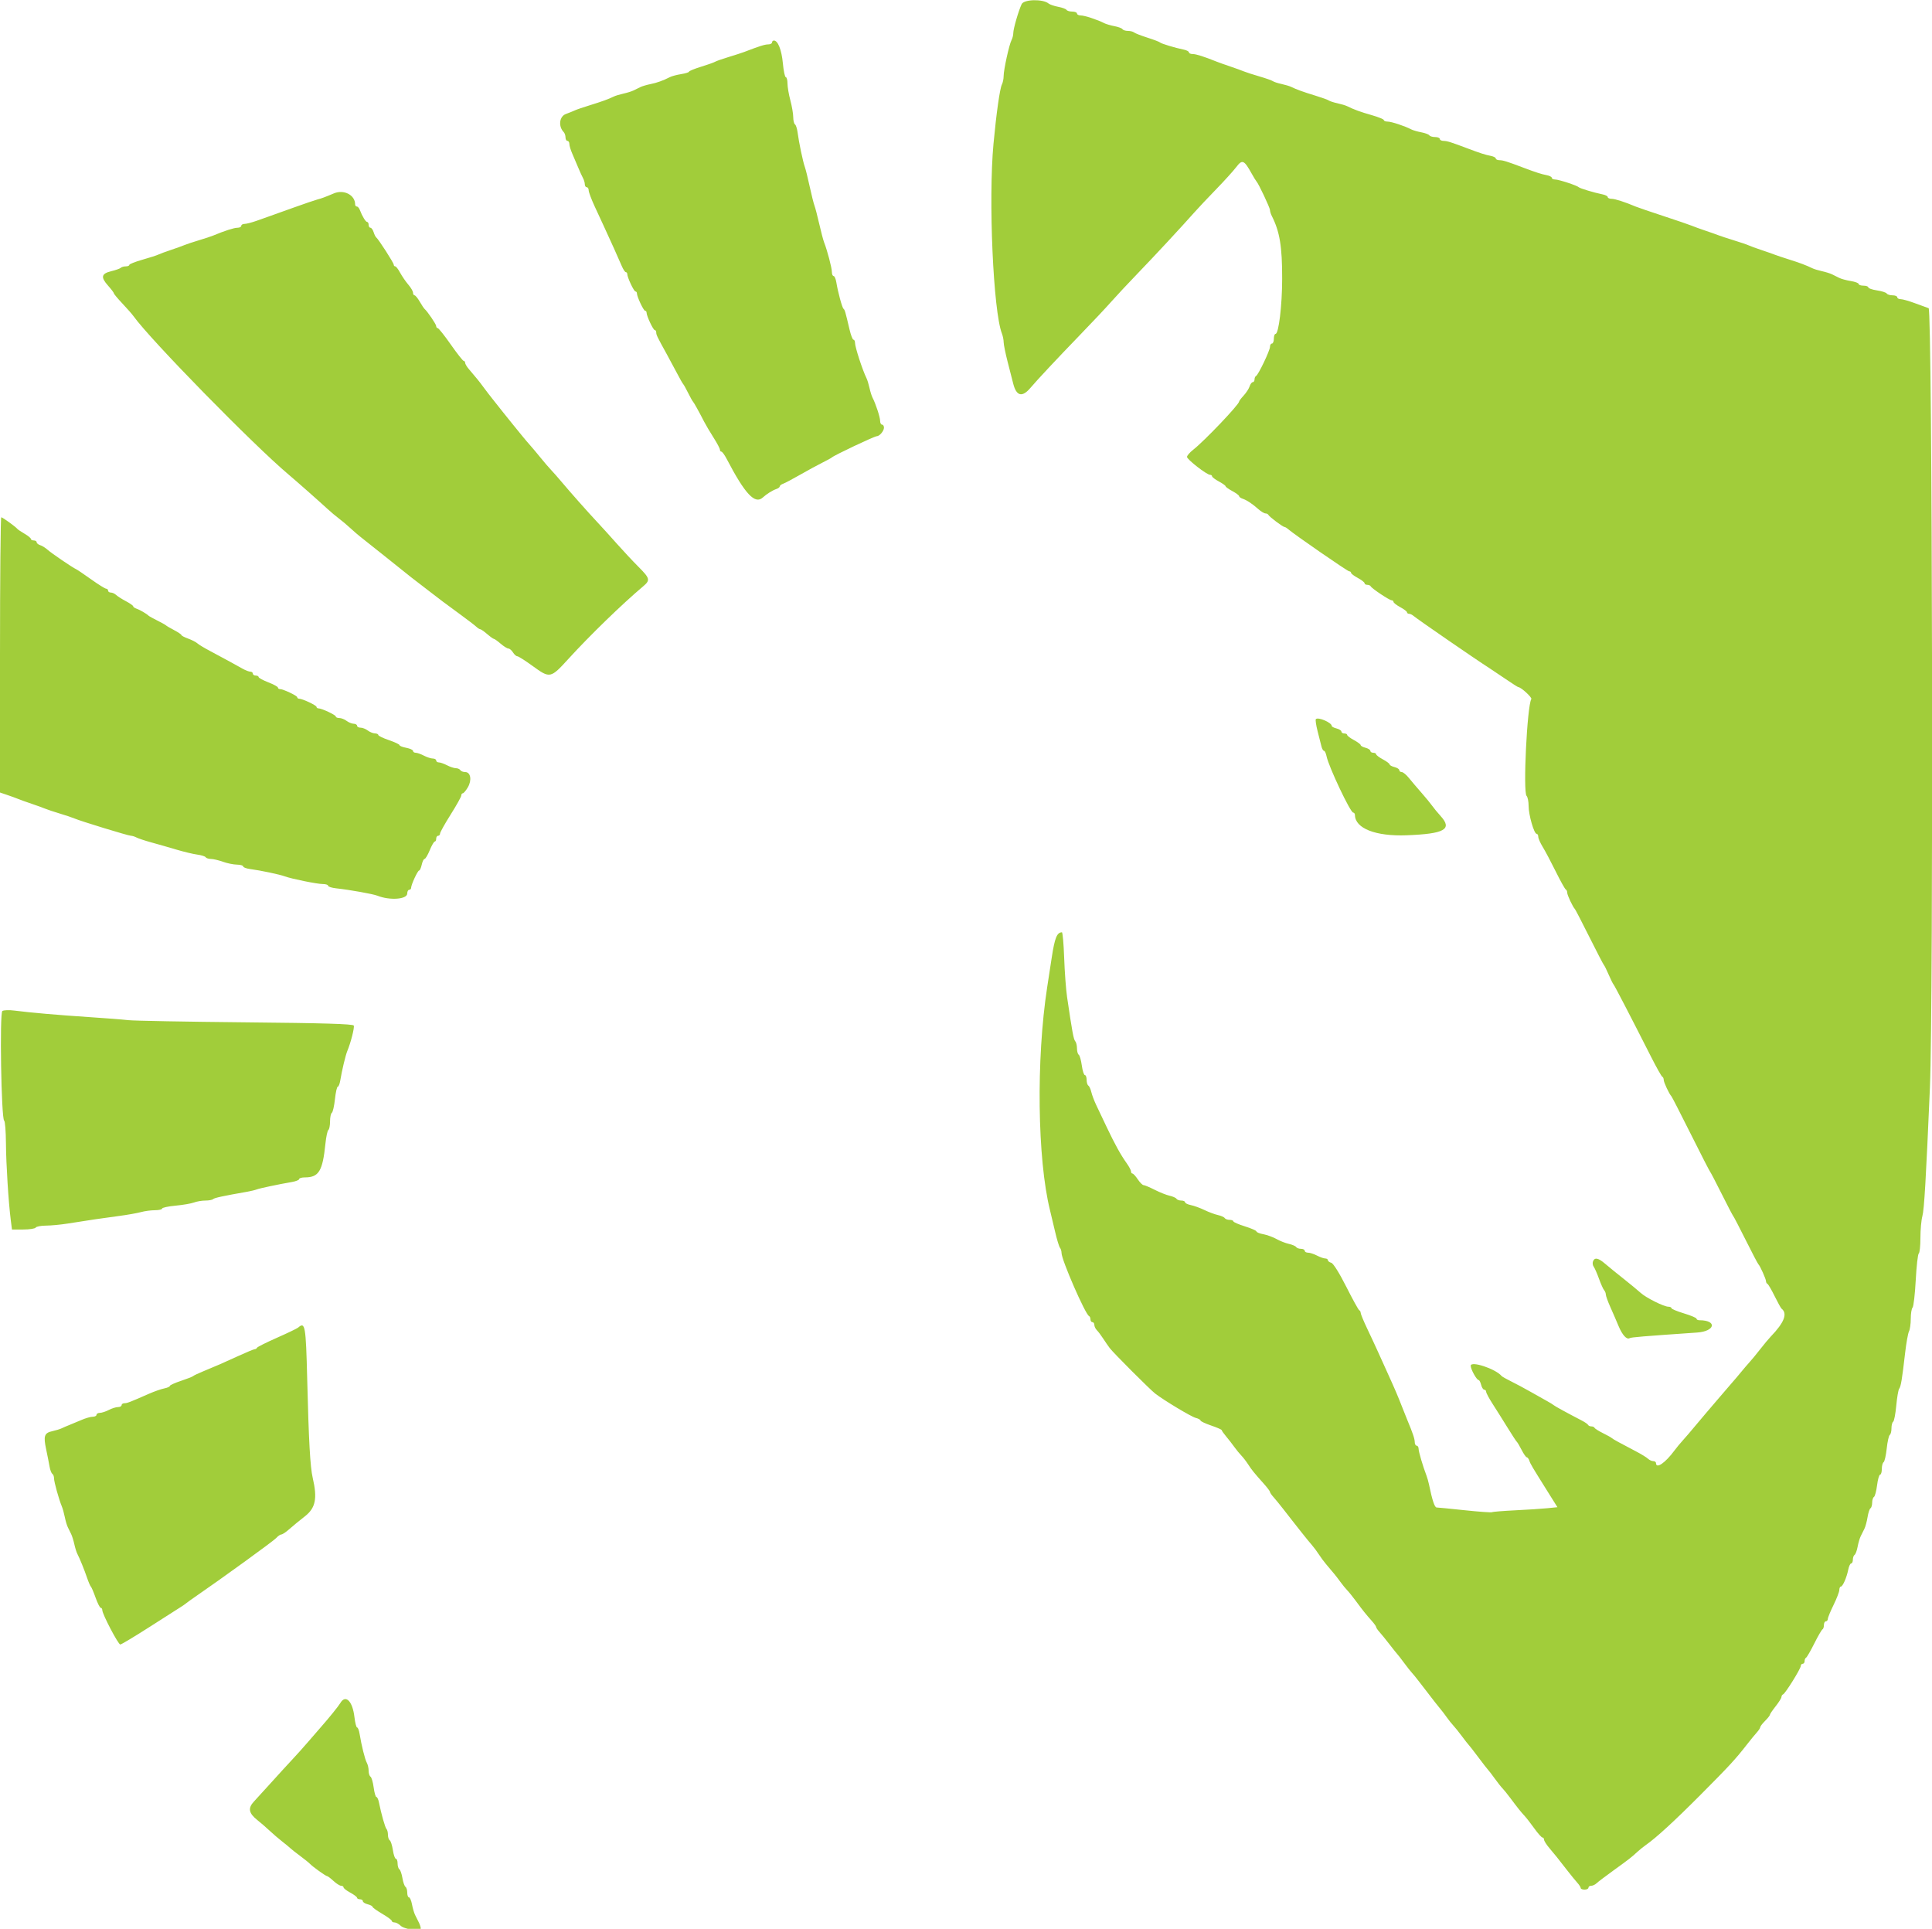 <svg id="svg" version="1.1" width="400" height="399.333" xmlns="http://www.w3.org/2000/svg" xmlns:xlink="http://www.w3.org/1999/xlink" style="display: block;"><g id="svgg"><path id="path0" d="" stroke="none" fill="#000000" fill-rule="evenodd"></path><path id="path1" d="" stroke="none" fill="#555500" fill-rule="evenodd"></path><path id="path2" d="M211.525 0.852 C 210.870 2.232,209.790 5.963,209.790 6.845 C 209.790 7.262,209.627 7.915,209.427 8.297 C 208.935 9.236,207.792 14.446,207.792 15.747 C 207.792 16.323,207.630 17.106,207.433 17.488 C 207.013 18.298,206.271 23.530,205.691 29.770 C 204.616 41.330,205.643 64.441,207.435 69.050 C 207.632 69.555,207.794 70.364,207.797 70.848 C 207.800 71.332,208.172 73.167,208.624 74.925 C 209.076 76.683,209.595 78.711,209.778 79.432 C 210.441 82.044,211.640 82.324,213.370 80.270 C 214.688 78.706,218.987 74.113,223.439 69.513 C 226.001 66.867,228.968 63.714,230.032 62.508 C 231.097 61.301,233.586 58.637,235.564 56.587 C 239.074 52.949,244.545 47.057,247.353 43.890 C 248.122 43.022,250.122 40.902,251.797 39.178 C 253.473 37.454,255.342 35.391,255.951 34.592 C 257.205 32.948,257.567 33.103,259.161 35.964 C 259.589 36.733,260.031 37.453,260.142 37.562 C 260.553 37.969,262.937 43.022,262.937 43.486 C 262.937 43.750,263.096 44.279,263.290 44.661 C 264.962 47.948,265.469 51.009,265.458 57.742 C 265.448 63.286,264.741 69.131,264.080 69.131 C 263.891 69.131,263.736 69.580,263.736 70.130 C 263.736 70.679,263.556 71.129,263.337 71.129 C 263.117 71.129,262.937 71.433,262.937 71.804 C 262.937 72.565,260.503 77.650,260.040 77.855 C 259.875 77.929,259.740 78.243,259.740 78.555 C 259.740 78.866,259.573 79.121,259.368 79.121 C 259.163 79.121,258.871 79.512,258.719 79.991 C 258.567 80.469,258.015 81.321,257.493 81.885 C 256.971 82.448,256.543 83.009,256.543 83.132 C 256.543 83.752,249.346 91.306,247.041 93.107 C 246.337 93.656,245.760 94.325,245.758 94.593 C 245.754 95.120,249.849 98.302,250.532 98.302 C 250.762 98.302,250.949 98.441,250.949 98.610 C 250.949 98.780,251.578 99.258,252.348 99.672 C 253.117 100.087,253.746 100.536,253.746 100.671 C 253.746 100.807,254.376 101.256,255.145 101.670 C 255.914 102.085,256.543 102.554,256.543 102.714 C 256.543 102.873,256.858 103.109,257.243 103.238 C 258.138 103.539,259.232 104.260,260.514 105.395 C 261.073 105.889,261.742 106.294,262.001 106.294 C 262.259 106.294,262.531 106.429,262.604 106.593 C 262.770 106.968,265.593 109.091,265.924 109.091 C 266.058 109.091,266.385 109.282,266.650 109.514 C 267.896 110.608,279.002 118.282,279.339 118.282 C 279.548 118.282,279.720 118.421,279.720 118.590 C 279.720 118.760,280.350 119.238,281.119 119.652 C 281.888 120.067,282.517 120.557,282.517 120.742 C 282.517 120.927,282.772 121.079,283.084 121.079 C 283.395 121.079,283.710 121.214,283.783 121.379 C 283.976 121.814,287.665 124.276,288.124 124.276 C 288.337 124.276,288.511 124.427,288.511 124.612 C 288.511 124.798,289.141 125.288,289.910 125.702 C 290.679 126.117,291.309 126.594,291.309 126.764 C 291.309 126.934,291.496 127.073,291.725 127.073 C 291.954 127.073,292.359 127.258,292.624 127.485 C 293.471 128.208,305.677 136.616,308.269 138.262 C 308.788 138.591,310.330 139.625,311.695 140.559 C 313.060 141.494,314.258 142.258,314.358 142.258 C 314.900 142.258,317.239 144.403,317.043 144.720 C 316.169 146.134,315.296 164.007,316.064 164.775 C 316.295 165.006,316.484 165.947,316.484 166.867 C 316.484 168.716,317.610 172.627,318.143 172.627 C 318.329 172.627,318.482 172.901,318.482 173.235 C 318.482 173.569,318.895 174.513,319.400 175.333 C 319.905 176.152,321.119 178.442,322.097 180.420 C 323.076 182.398,324.011 184.076,324.176 184.149 C 324.341 184.222,324.476 184.523,324.476 184.816 C 324.476 185.315,325.630 187.767,326.074 188.211 C 326.184 188.322,327.532 190.929,329.071 194.006 C 330.609 197.083,331.963 199.690,332.079 199.800 C 332.195 199.910,332.640 200.809,333.067 201.798 C 333.494 202.787,333.939 203.686,334.055 203.796 C 334.258 203.989,337.595 210.418,341.832 218.781 C 342.945 220.979,343.991 222.837,344.156 222.910 C 344.321 222.984,344.456 223.284,344.456 223.577 C 344.456 224.076,345.610 226.528,346.054 226.973 C 346.164 227.083,347.962 230.589,350.050 234.765 C 352.138 238.941,353.936 242.448,354.046 242.557 C 354.156 242.667,355.235 244.735,356.444 247.153 C 357.652 249.570,358.731 251.638,358.841 251.748 C 358.951 251.858,360.120 254.106,361.439 256.743 C 362.757 259.381,363.935 261.628,364.057 261.738 C 364.399 262.048,365.634 264.807,365.634 265.262 C 365.634 265.485,365.769 265.728,365.934 265.801 C 366.099 265.874,366.765 267.013,367.415 268.332 C 368.065 269.650,368.712 270.819,368.852 270.929 C 370.137 271.934,369.419 273.796,366.632 276.691 C 366.192 277.148,365.204 278.332,364.436 279.321 C 363.668 280.310,362.679 281.512,362.239 281.993 C 361.799 282.474,360.989 283.420,360.440 284.096 C 359.890 284.771,358.991 285.829,358.442 286.447 C 357.892 287.065,356.697 288.456,355.786 289.539 C 354.875 290.622,353.734 291.958,353.251 292.507 C 352.767 293.057,351.714 294.306,350.911 295.283 C 350.108 296.261,349.001 297.551,348.452 298.152 C 347.902 298.752,347.109 299.711,346.689 300.282 C 344.784 302.873,342.857 304.188,342.857 302.897 C 342.857 302.677,342.600 302.498,342.286 302.498 C 341.972 302.498,341.478 302.270,341.187 301.992 C 340.897 301.714,339.760 301.020,338.661 300.449 C 335.456 298.784,333.881 297.917,333.667 297.698 C 333.557 297.586,332.747 297.137,331.868 296.699 C 330.989 296.262,330.210 295.769,330.137 295.604 C 330.063 295.440,329.764 295.305,329.471 295.305 C 329.177 295.305,328.878 295.170,328.805 295.005 C 328.731 294.840,328.132 294.426,327.473 294.084 C 324.498 292.541,321.861 291.098,321.678 290.912 C 321.568 290.801,320.939 290.413,320.280 290.050 C 319.620 289.688,318.092 288.828,316.883 288.139 C 315.674 287.450,313.876 286.487,312.887 286.000 C 311.898 285.513,310.999 285.006,310.889 284.874 C 309.659 283.390,304.496 281.679,304.496 282.756 C 304.496 283.486,305.731 285.714,306.137 285.714 C 306.285 285.714,306.520 286.164,306.658 286.713 C 306.796 287.263,307.085 287.712,307.300 287.712 C 307.516 287.712,307.692 287.907,307.692 288.144 C 307.692 288.382,308.293 289.505,309.027 290.642 C 309.761 291.778,311.137 293.966,312.085 295.504 C 313.032 297.043,313.915 298.392,314.047 298.501 C 314.178 298.611,314.629 299.376,315.048 300.200 C 315.467 301.024,315.941 301.698,316.100 301.698 C 316.260 301.698,316.499 302.013,316.631 302.398 C 316.884 303.131,317.124 303.536,320.413 308.785 L 322.449 312.034 320.365 312.245 C 319.219 312.362,316.237 312.556,313.738 312.678 C 311.238 312.800,309.072 312.975,308.923 313.067 C 308.774 313.159,306.234 312.979,303.277 312.666 C 300.321 312.353,297.692 312.095,297.435 312.093 C 297.023 312.088,296.532 310.601,295.850 307.293 C 295.737 306.743,295.506 305.934,295.337 305.495 C 294.597 303.568,293.706 300.539,293.706 299.946 C 293.706 299.591,293.526 299.301,293.307 299.301 C 293.087 299.301,292.907 298.963,292.907 298.550 C 292.907 297.889,292.506 296.700,291.339 293.906 C 291.155 293.467,290.689 292.298,290.303 291.309 C 289.394 288.979,288.841 287.685,287.401 284.515 C 286.751 283.087,285.816 281.019,285.323 279.920 C 284.830 278.821,283.817 276.644,283.073 275.083 C 282.328 273.521,281.718 272.053,281.718 271.820 C 281.718 271.586,281.583 271.335,281.419 271.262 C 281.254 271.189,280.040 268.989,278.721 266.373 C 277.307 263.568,276.037 261.541,275.624 261.431 C 275.240 261.329,274.925 261.087,274.925 260.892 C 274.925 260.698,274.676 260.539,274.371 260.539 C 274.067 260.539,273.303 260.271,272.673 259.943 C 272.044 259.614,271.214 259.344,270.829 259.343 C 270.445 259.342,270.130 259.161,270.130 258.941 C 270.130 258.721,269.781 258.541,269.354 258.541 C 268.928 258.541,268.476 258.375,268.351 258.173 C 268.225 257.970,267.553 257.679,266.856 257.525 C 266.159 257.372,265.006 256.920,264.293 256.519 C 263.580 256.119,262.354 255.671,261.569 255.524 C 260.783 255.376,260.140 255.117,260.140 254.948 C 260.140 254.778,259.062 254.304,257.746 253.893 C 256.429 253.483,255.350 253.012,255.348 252.847 C 255.346 252.682,254.996 252.547,254.569 252.547 C 254.142 252.547,253.691 252.381,253.565 252.179 C 253.440 251.976,252.808 251.693,252.160 251.551 C 251.513 251.409,250.255 250.941,249.365 250.511 C 248.476 250.081,247.209 249.622,246.551 249.490 C 245.893 249.358,245.355 249.093,245.355 248.901 C 245.355 248.709,245.006 248.551,244.579 248.551 C 244.152 248.551,243.701 248.385,243.575 248.183 C 243.450 247.980,242.814 247.697,242.162 247.553 C 241.510 247.410,240.119 246.858,239.070 246.326 C 238.021 245.793,236.983 245.357,236.763 245.355 C 236.543 245.354,236.004 244.814,235.564 244.156 C 235.125 243.498,234.630 242.959,234.466 242.958 C 234.301 242.958,234.166 242.760,234.166 242.519 C 234.166 242.278,233.761 241.515,233.267 240.822 C 232.037 239.101,230.828 236.915,229.141 233.367 C 228.358 231.718,227.375 229.650,226.958 228.771 C 226.540 227.892,226.083 226.677,225.942 226.070 C 225.801 225.464,225.526 224.869,225.330 224.748 C 225.135 224.627,224.975 224.089,224.975 223.553 C 224.975 223.016,224.812 222.577,224.613 222.577 C 224.414 222.577,224.127 221.679,223.976 220.580 C 223.825 219.481,223.538 218.482,223.339 218.358 C 223.140 218.235,222.977 217.642,222.977 217.039 C 222.977 216.437,222.814 215.773,222.615 215.564 C 222.279 215.211,221.979 213.586,220.924 206.394 C 220.698 204.855,220.428 201.214,220.325 198.302 C 220.221 195.390,220.011 193.010,219.858 193.013 C 218.831 193.036,218.376 194.159,217.756 198.202 C 217.571 199.411,217.143 202.198,216.805 204.396 C 214.512 219.319,214.774 239.984,217.390 250.549 C 217.580 251.319,218.050 253.297,218.433 254.945 C 218.816 256.593,219.276 258.113,219.455 258.322 C 219.634 258.530,219.780 259.020,219.780 259.410 C 219.780 260.835,224.703 272.121,225.473 272.461 C 225.638 272.534,225.774 272.849,225.774 273.160 C 225.774 273.472,225.954 273.726,226.174 273.726 C 226.394 273.726,226.573 273.983,226.573 274.297 C 226.573 274.611,226.810 275.106,227.100 275.396 C 227.389 275.686,227.973 276.463,228.398 277.123 C 228.823 277.782,229.441 278.676,229.770 279.109 C 230.544 280.125,238.143 287.726,239.173 288.514 C 241.088 289.980,246.648 293.315,247.554 293.543 C 248.103 293.680,248.551 293.924,248.551 294.084 C 248.551 294.245,249.540 294.712,250.749 295.123 C 251.958 295.534,252.947 295.967,252.948 296.087 C 252.948 296.206,253.352 296.784,253.847 297.370 C 254.341 297.957,255.105 298.938,255.544 299.551 C 255.984 300.163,256.646 300.975,257.016 301.355 C 257.386 301.734,258.016 302.551,258.415 303.170 C 259.162 304.328,259.635 304.912,261.725 307.252 C 262.391 307.999,262.937 308.729,262.937 308.875 C 262.937 309.021,263.253 309.489,263.640 309.915 C 264.027 310.341,264.971 311.498,265.738 312.486 C 266.505 313.474,267.347 314.553,267.608 314.884 C 267.869 315.214,268.720 316.294,269.499 317.283 C 270.279 318.272,271.234 319.441,271.622 319.880 C 272.010 320.320,272.656 321.188,273.056 321.809 C 273.457 322.430,274.120 323.329,274.531 323.807 C 276.032 325.556,276.741 326.432,277.522 327.510 C 277.962 328.116,278.598 328.894,278.936 329.241 C 279.274 329.587,280.080 330.589,280.728 331.469 C 282.142 333.390,282.827 334.245,284.016 335.575 C 284.510 336.128,284.915 336.700,284.915 336.846 C 284.915 336.992,285.231 337.461,285.618 337.887 C 286.005 338.313,286.944 339.471,287.706 340.460 C 288.467 341.449,289.186 342.348,289.303 342.458 C 289.419 342.567,290.047 343.377,290.697 344.256 C 291.347 345.135,292.065 346.047,292.293 346.283 C 292.521 346.519,293.157 347.297,293.706 348.012 C 297.024 352.326,297.934 353.494,298.296 353.902 C 298.519 354.152,299.061 354.864,299.500 355.483 C 299.940 356.102,300.569 356.892,300.899 357.239 C 301.229 357.585,302.028 358.582,302.676 359.454 C 303.324 360.326,303.954 361.129,304.076 361.239 C 304.198 361.349,305.106 362.517,306.094 363.836 C 307.082 365.155,307.990 366.324,308.112 366.434 C 308.234 366.543,308.854 367.353,309.489 368.232 C 310.124 369.111,310.834 370.010,311.066 370.230 C 311.298 370.450,312.025 371.349,312.681 372.228 C 314.211 374.281,314.938 375.188,315.696 375.996 C 316.032 376.354,316.917 377.496,317.662 378.533 C 318.407 379.571,319.166 380.420,319.348 380.420 C 319.531 380.420,319.680 380.621,319.680 380.866 C 319.680 381.112,320.175 381.896,320.779 382.607 C 321.985 384.028,322.405 384.551,324.472 387.214 C 325.239 388.202,326.183 389.360,326.570 389.786 C 326.956 390.212,327.273 390.706,327.273 390.885 C 327.273 391.063,327.632 391.209,328.072 391.209 C 328.511 391.209,328.871 391.029,328.871 390.809 C 328.871 390.589,329.128 390.410,329.442 390.410 C 329.756 390.410,330.250 390.180,330.541 389.900 C 330.831 389.620,332.417 388.418,334.064 387.228 C 337.384 384.829,337.714 384.572,338.980 383.405 C 339.464 382.959,340.254 382.320,340.736 381.985 C 342.871 380.500,346.676 377.012,352.048 371.613 C 358.048 365.583,359.278 364.251,361.635 361.229 C 362.402 360.245,363.346 359.092,363.733 358.666 C 364.119 358.240,364.436 357.754,364.436 357.585 C 364.436 357.417,364.885 356.830,365.435 356.280 C 365.984 355.731,366.434 355.164,366.434 355.021 C 366.434 354.878,366.973 354.079,367.632 353.247 C 368.292 352.414,368.831 351.549,368.831 351.324 C 368.831 351.100,368.984 350.856,369.170 350.783 C 369.636 350.599,372.827 345.477,372.827 344.912 C 372.827 344.661,373.007 344.456,373.227 344.456 C 373.447 344.456,373.626 344.201,373.626 343.889 C 373.626 343.578,373.761 343.263,373.926 343.190 C 374.091 343.117,374.855 341.798,375.624 340.260 C 376.394 338.721,377.158 337.403,377.323 337.329 C 377.488 337.256,377.622 336.851,377.622 336.430 C 377.622 336.009,377.802 335.664,378.022 335.664 C 378.242 335.664,378.426 335.440,378.431 335.165 C 378.435 334.890,378.971 333.586,379.620 332.268 C 380.270 330.949,380.805 329.555,380.810 329.171 C 380.815 328.786,380.955 328.472,381.121 328.472 C 381.514 328.472,382.329 326.616,382.658 324.972 C 382.800 324.259,383.074 323.676,383.267 323.676 C 383.459 323.676,383.616 323.327,383.616 322.901 C 383.616 322.474,383.776 322.027,383.971 321.906 C 384.166 321.786,384.448 321.034,384.597 320.235 C 384.747 319.436,385.037 318.445,385.242 318.033 C 385.447 317.620,385.791 316.931,386.006 316.501 C 386.222 316.071,386.515 314.988,386.658 314.095 C 386.801 313.201,387.074 312.373,387.265 312.255 C 387.456 312.137,387.612 311.612,387.612 311.089 C 387.612 310.565,387.780 310.034,387.984 309.907 C 388.188 309.781,388.479 308.692,388.629 307.486 C 388.780 306.281,389.062 305.295,389.257 305.295 C 389.451 305.295,389.610 304.766,389.610 304.119 C 389.610 303.473,389.776 302.842,389.979 302.717 C 390.181 302.592,390.472 301.320,390.625 299.890 C 390.778 298.461,391.062 297.194,391.256 297.074 C 391.450 296.954,391.608 296.338,391.608 295.704 C 391.608 295.071,391.767 294.455,391.961 294.335 C 392.154 294.215,392.442 292.721,392.600 291.015 C 392.758 289.308,393.029 287.732,393.202 287.512 C 393.557 287.062,393.801 285.594,394.432 280.120 C 394.673 278.032,395.035 276.011,395.237 275.630 C 395.439 275.248,395.604 274.070,395.604 273.012 C 395.604 271.954,395.772 270.918,395.976 270.709 C 396.181 270.500,396.476 267.942,396.633 265.023 C 396.789 262.105,397.071 259.622,397.260 259.505 C 397.448 259.389,397.602 257.931,397.602 256.267 C 397.602 254.602,397.784 252.589,398.005 251.795 C 398.384 250.437,398.754 244.141,399.569 225.175 C 400.318 207.759,400.079 64.055,399.301 63.801 C 398.916 63.675,397.619 63.204,396.419 62.755 C 395.219 62.306,393.915 61.938,393.522 61.938 C 393.129 61.938,392.807 61.758,392.807 61.538 C 392.807 61.319,392.368 61.139,391.832 61.139 C 391.295 61.139,390.752 60.969,390.624 60.762 C 390.496 60.555,389.586 60.265,388.602 60.118 C 387.618 59.970,386.813 59.690,386.813 59.495 C 386.813 59.300,386.364 59.141,385.814 59.141 C 385.265 59.141,384.815 58.984,384.815 58.792 C 384.815 58.601,384.088 58.328,383.199 58.185 C 382.311 58.043,381.232 57.751,380.802 57.535 C 380.372 57.319,379.699 56.986,379.308 56.794 C 378.916 56.602,377.978 56.310,377.223 56.144 C 376.468 55.978,375.575 55.706,375.238 55.540 C 374.035 54.947,372.595 54.403,370.430 53.726 C 369.221 53.347,367.872 52.896,367.433 52.724 C 366.993 52.551,365.734 52.110,364.635 51.744 C 363.536 51.378,362.368 50.951,362.038 50.795 C 361.708 50.639,360.360 50.180,359.041 49.775 C 357.722 49.370,356.284 48.898,355.844 48.726 C 355.405 48.554,354.146 48.111,353.047 47.741 C 351.948 47.371,350.689 46.915,350.250 46.727 C 349.810 46.540,347.203 45.648,344.456 44.747 C 341.708 43.845,339.101 42.955,338.661 42.769 C 336.394 41.812,334.365 41.159,333.658 41.159 C 333.223 41.159,332.867 40.999,332.867 40.805 C 332.867 40.610,332.373 40.353,331.768 40.234 C 330.118 39.909,327.100 39.004,326.873 38.765 C 326.535 38.409,322.719 37.159,321.978 37.161 C 321.593 37.162,321.279 37.003,321.279 36.809 C 321.279 36.614,320.784 36.365,320.180 36.255 C 319.196 36.076,317.927 35.668,315.485 34.743 C 312.057 33.444,311.175 33.167,310.481 33.167 C 310.046 33.167,309.690 33.007,309.690 32.813 C 309.690 32.618,309.196 32.369,308.591 32.259 C 307.607 32.080,306.338 31.672,303.896 30.747 C 300.468 29.448,299.587 29.171,298.893 29.171 C 298.458 29.171,298.102 28.991,298.102 28.771 C 298.102 28.551,297.663 28.372,297.126 28.372 C 296.590 28.372,296.053 28.212,295.932 28.017 C 295.812 27.822,295.060 27.540,294.261 27.391 C 293.462 27.241,292.516 26.964,292.159 26.776 C 290.861 26.093,288.077 25.175,287.305 25.175 C 286.869 25.175,286.513 25.035,286.513 24.864 C 286.513 24.693,285.390 24.233,284.016 23.842 C 281.671 23.175,280.354 22.696,278.908 21.982 C 278.571 21.816,277.672 21.547,276.910 21.383 C 276.148 21.220,275.345 20.960,275.125 20.806 C 274.905 20.652,273.646 20.198,272.328 19.797 C 269.870 19.051,268.399 18.519,267.320 17.986 C 266.983 17.820,266.084 17.551,265.322 17.387 C 264.560 17.224,263.756 16.961,263.536 16.803 C 263.317 16.644,262.058 16.202,260.739 15.819 C 259.421 15.437,257.982 14.972,257.542 14.786 C 257.103 14.600,255.844 14.145,254.745 13.775 C 253.646 13.405,252.388 12.958,251.948 12.782 C 249.257 11.704,247.639 11.189,246.945 11.189 C 246.510 11.189,246.154 11.029,246.154 10.835 C 246.154 10.640,245.659 10.383,245.055 10.264 C 243.354 9.929,240.382 9.030,240.160 8.783 C 240.050 8.661,238.881 8.216,237.562 7.795 C 236.244 7.373,234.994 6.886,234.785 6.711 C 234.576 6.536,234.003 6.394,233.510 6.394 C 233.018 6.394,232.516 6.234,232.396 6.039 C 232.275 5.844,231.523 5.562,230.724 5.413 C 229.926 5.263,228.980 4.986,228.622 4.798 C 227.325 4.115,224.541 3.197,223.768 3.197 C 223.333 3.197,222.977 3.017,222.977 2.797 C 222.977 2.577,222.538 2.398,222.002 2.398 C 221.465 2.398,220.928 2.238,220.807 2.043 C 220.687 1.848,219.912 1.563,219.085 1.408 C 218.259 1.254,217.364 0.947,217.098 0.727 C 215.922 -0.245,212.003 -0.157,211.525 0.852 M159.840 8.791 C 159.840 9.011,159.484 9.191,159.049 9.191 C 158.357 9.191,157.272 9.533,154.046 10.770 C 153.606 10.939,152.168 11.405,150.849 11.805 C 149.530 12.206,148.272 12.648,148.052 12.787 C 147.832 12.926,146.528 13.388,145.155 13.813 C 143.781 14.238,142.657 14.697,142.657 14.834 C 142.657 14.971,141.930 15.199,141.041 15.341 C 140.153 15.483,139.119 15.755,138.744 15.945 C 137.269 16.692,136.004 17.148,134.678 17.410 C 133.916 17.561,132.972 17.841,132.581 18.033 C 132.189 18.225,131.548 18.539,131.156 18.730 C 130.764 18.922,129.826 19.215,129.071 19.381 C 128.316 19.546,127.423 19.818,127.086 19.984 C 126.021 20.510,124.549 21.044,122.078 21.803 C 120.759 22.208,119.411 22.668,119.081 22.825 C 118.751 22.982,117.882 23.333,117.150 23.605 C 115.795 24.109,115.556 26.160,116.714 27.353 C 116.917 27.561,117.083 28.056,117.083 28.452 C 117.083 28.847,117.263 29.171,117.483 29.171 C 117.702 29.171,117.882 29.458,117.882 29.810 C 117.882 30.161,118.152 31.060,118.482 31.808 C 118.811 32.555,119.359 33.841,119.700 34.665 C 120.040 35.490,120.490 36.476,120.699 36.858 C 120.908 37.239,121.079 37.824,121.079 38.156 C 121.079 38.489,121.259 38.761,121.479 38.761 C 121.698 38.761,121.878 39.050,121.878 39.403 C 121.878 39.757,122.431 41.240,123.106 42.700 C 123.781 44.160,124.667 46.074,125.075 46.953 C 126.301 49.596,128.131 53.663,128.716 55.045 C 129.019 55.759,129.402 56.344,129.568 56.344 C 129.734 56.344,129.870 56.522,129.870 56.741 C 129.870 57.423,131.242 60.340,131.563 60.340 C 131.731 60.340,131.868 60.518,131.868 60.737 C 131.868 61.419,133.240 64.336,133.561 64.336 C 133.729 64.336,133.866 64.514,133.866 64.733 C 133.866 65.415,135.238 68.332,135.559 68.332 C 135.727 68.332,135.865 68.556,135.867 68.831 C 135.869 69.336,136.051 69.711,138.049 73.327 C 138.657 74.426,139.623 76.224,140.197 77.323 C 140.770 78.422,141.334 79.411,141.449 79.520 C 141.564 79.630,142.016 80.440,142.454 81.319 C 142.891 82.198,143.341 83.007,143.453 83.117 C 143.663 83.323,144.711 85.207,145.789 87.313 C 146.126 87.972,146.998 89.447,147.727 90.590 C 148.455 91.733,149.051 92.857,149.051 93.088 C 149.051 93.318,149.190 93.506,149.360 93.506 C 149.529 93.506,150.020 94.181,150.450 95.005 C 154.252 102.288,156.307 104.485,157.930 102.997 C 158.726 102.268,159.939 101.509,160.739 101.240 C 161.124 101.111,161.439 100.868,161.439 100.699 C 161.439 100.531,161.753 100.283,162.138 100.148 C 162.522 100.013,164.096 99.180,165.634 98.298 C 167.173 97.416,169.241 96.291,170.230 95.799 C 171.219 95.308,172.118 94.815,172.228 94.705 C 172.660 94.273,181.040 90.310,181.522 90.310 C 182.095 90.310,183.017 89.219,183.017 88.540 C 183.017 88.195,182.837 87.912,182.617 87.912 C 182.398 87.912,182.218 87.556,182.218 87.121 C 182.218 86.363,181.310 83.592,180.640 82.305 C 180.465 81.968,180.186 81.074,180.020 80.320 C 179.854 79.565,179.583 78.672,179.416 78.335 C 178.560 76.599,177.023 71.873,177.023 70.975 C 177.023 70.620,176.879 70.330,176.702 70.330 C 176.526 70.330,176.160 69.386,175.890 68.232 C 175.019 64.515,174.910 64.139,174.644 63.936 C 174.360 63.719,173.494 60.529,173.152 58.442 C 173.035 57.727,172.779 57.143,172.584 57.143 C 172.388 57.143,172.228 56.754,172.228 56.279 C 172.228 55.449,171.271 51.816,170.614 50.150 C 170.441 49.710,169.991 48.002,169.615 46.354 C 169.239 44.705,168.794 42.997,168.625 42.557 C 168.457 42.118,168.007 40.320,167.625 38.561 C 167.243 36.803,166.797 35.005,166.633 34.565 C 166.259 33.560,165.396 29.453,165.142 27.470 C 165.037 26.644,164.790 25.870,164.593 25.748 C 164.397 25.627,164.234 24.953,164.231 24.252 C 164.228 23.551,163.961 21.988,163.636 20.779 C 163.312 19.570,163.044 17.997,163.042 17.283 C 163.039 16.568,162.883 15.984,162.695 15.984 C 162.507 15.984,162.232 14.686,162.084 13.100 C 161.828 10.338,161.061 8.392,160.231 8.392 C 160.016 8.392,159.840 8.571,159.840 8.791 M69.131 40.035 C 67.246 40.828,66.532 41.092,65.734 41.292 C 65.295 41.402,62.957 42.201,60.539 43.068 C 58.122 43.935,55.874 44.739,55.544 44.855 C 55.215 44.972,54.130 45.356,53.133 45.710 C 52.137 46.064,51.013 46.354,50.636 46.354 C 50.259 46.354,49.950 46.533,49.950 46.753 C 49.950 46.973,49.594 47.153,49.159 47.153 C 48.456 47.153,46.495 47.783,44.156 48.760 C 43.716 48.944,42.368 49.389,41.159 49.750 C 39.950 50.111,38.601 50.560,38.162 50.747 C 37.722 50.934,36.464 51.386,35.365 51.753 C 34.266 52.119,33.097 52.551,32.767 52.713 C 32.438 52.875,30.954 53.351,29.471 53.771 C 27.987 54.192,26.773 54.673,26.773 54.840 C 26.773 55.008,26.444 55.145,26.041 55.145 C 25.638 55.145,25.174 55.278,25.011 55.442 C 24.848 55.605,23.965 55.920,23.050 56.141 C 20.974 56.643,20.805 57.379,22.365 59.127 C 23.031 59.873,23.576 60.593,23.576 60.726 C 23.576 60.859,24.371 61.809,25.342 62.837 C 26.313 63.865,27.347 65.042,27.639 65.453 C 31.092 70.296,52.469 92.127,59.782 98.276 C 61.355 99.599,66.130 103.816,67.765 105.326 C 68.498 106.002,69.566 106.902,70.140 107.324 C 70.713 107.746,71.767 108.631,72.483 109.291 C 73.198 109.950,74.132 110.759,74.559 111.089 C 74.986 111.419,75.889 112.138,76.566 112.687 C 77.243 113.237,78.489 114.226,79.334 114.885 C 80.180 115.544,81.530 116.623,82.335 117.283 C 84.136 118.758,85.800 120.060,88.911 122.429 C 90.230 123.432,91.489 124.395,91.708 124.568 C 91.928 124.741,93.457 125.867,95.105 127.071 C 96.753 128.274,98.340 129.487,98.630 129.765 C 98.920 130.042,99.280 130.270,99.429 130.270 C 99.578 130.270,100.223 130.720,100.861 131.269 C 101.500 131.818,102.129 132.268,102.260 132.268 C 102.391 132.268,103.020 132.718,103.659 133.267 C 104.297 133.816,105.018 134.266,105.261 134.266 C 105.503 134.266,105.926 134.625,106.201 135.065 C 106.475 135.504,106.881 135.864,107.102 135.864 C 107.324 135.864,108.741 136.763,110.252 137.862 C 113.873 140.496,113.976 140.475,117.708 136.383 C 122.129 131.536,128.781 125.080,133.167 121.381 C 134.670 120.113,134.578 119.742,132.168 117.325 C 131.014 116.169,128.991 114.005,127.672 112.518 C 126.354 111.030,124.555 109.047,123.676 108.111 C 121.770 106.080,118.081 101.922,116.222 99.706 C 115.487 98.830,114.525 97.738,114.086 97.280 C 113.646 96.822,112.686 95.704,111.951 94.795 C 111.216 93.887,110.227 92.709,109.753 92.178 C 109.279 91.647,108.548 90.784,108.128 90.262 C 107.708 89.739,106.847 88.681,106.214 87.912 C 105.582 87.143,104.713 86.064,104.285 85.514 C 103.856 84.965,102.919 83.783,102.202 82.888 C 101.486 81.993,100.539 80.765,100.100 80.158 C 99.313 79.073,98.608 78.201,97.079 76.421 C 96.652 75.924,96.304 75.340,96.304 75.122 C 96.304 74.904,96.169 74.723,96.004 74.721 C 95.839 74.718,94.635 73.190,93.329 71.324 C 92.022 69.458,90.808 67.932,90.631 67.932 C 90.454 67.932,90.310 67.740,90.310 67.506 C 90.310 67.130,88.499 64.465,87.884 63.936 C 87.757 63.826,87.312 63.152,86.897 62.438 C 86.481 61.723,86.000 61.139,85.828 61.139 C 85.656 61.139,85.514 60.897,85.514 60.602 C 85.514 60.306,85.075 59.553,84.538 58.928 C 84.000 58.302,83.240 57.195,82.848 56.468 C 82.457 55.740,81.997 55.145,81.827 55.145 C 81.657 55.145,81.518 54.986,81.518 54.791 C 81.518 54.422,78.356 49.501,77.894 49.151 C 77.749 49.041,77.504 48.546,77.350 48.052 C 77.195 47.557,76.901 47.153,76.696 47.153 C 76.491 47.153,76.324 46.883,76.324 46.553 C 76.324 46.224,76.186 45.954,76.019 45.954 C 75.714 45.954,74.992 44.770,74.496 43.457 C 74.351 43.072,74.074 42.757,73.879 42.757 C 73.685 42.757,73.526 42.560,73.526 42.319 C 73.526 40.374,71.199 39.164,69.131 40.035 M0.000 135.584 L 0.000 164.075 1.499 164.582 C 2.323 164.860,3.357 165.237,3.796 165.419 C 4.236 165.601,5.495 166.052,6.593 166.422 C 7.692 166.792,8.951 167.248,9.391 167.435 C 9.830 167.622,11.179 168.071,12.388 168.432 C 13.596 168.793,14.945 169.245,15.385 169.437 C 16.635 169.982,26.578 173.027,27.108 173.027 C 27.369 173.027,27.896 173.192,28.277 173.393 C 28.659 173.595,30.050 174.054,31.369 174.415 C 32.687 174.775,35.005 175.440,36.519 175.892 C 38.033 176.344,39.970 176.808,40.824 176.923 C 41.678 177.037,42.473 177.286,42.591 177.476 C 42.708 177.667,43.198 177.825,43.680 177.828 C 44.161 177.832,45.275 178.093,46.154 178.410 C 47.033 178.727,48.337 178.994,49.051 179.003 C 49.765 179.013,50.350 179.182,50.350 179.379 C 50.350 179.575,51.024 179.822,51.848 179.928 C 53.852 180.184,57.947 181.047,58.941 181.423 C 60.307 181.939,65.678 183.027,66.833 183.022 C 67.438 183.019,67.932 183.179,67.932 183.376 C 67.932 183.574,68.696 183.816,69.630 183.915 C 72.295 184.196,77.241 185.079,78.122 185.431 C 80.709 186.466,84.316 186.199,84.316 184.972 C 84.316 184.556,84.496 184.216,84.715 184.216 C 84.935 184.216,85.115 184.037,85.115 183.819 C 85.115 183.174,86.478 180.220,86.776 180.220 C 86.926 180.220,87.168 179.680,87.313 179.021 C 87.458 178.362,87.724 177.822,87.904 177.822 C 88.085 177.822,88.565 177.014,88.971 176.025 C 89.378 175.037,89.845 174.228,90.010 174.227 C 90.175 174.226,90.310 173.956,90.310 173.626 C 90.310 173.297,90.490 173.027,90.709 173.027 C 90.929 173.027,91.109 172.822,91.109 172.571 C 91.109 172.320,92.098 170.547,93.307 168.631 C 94.515 166.716,95.504 164.943,95.504 164.692 C 95.504 164.441,95.646 164.236,95.818 164.236 C 95.990 164.236,96.457 163.685,96.854 163.012 C 97.734 161.523,97.450 159.840,96.320 159.840 C 95.897 159.840,95.441 159.660,95.305 159.441 C 95.169 159.221,94.754 159.040,94.382 159.038 C 94.010 159.037,93.191 158.767,92.562 158.439 C 91.932 158.111,91.168 157.842,90.863 157.842 C 90.559 157.842,90.310 157.662,90.310 157.443 C 90.310 157.223,89.995 157.042,89.610 157.040 C 89.226 157.039,88.396 156.769,87.767 156.441 C 87.137 156.113,86.373 155.844,86.068 155.844 C 85.764 155.844,85.514 155.672,85.514 155.463 C 85.514 155.253,84.885 154.963,84.116 154.819 C 83.347 154.674,82.717 154.426,82.717 154.266 C 82.717 154.107,81.728 153.640,80.519 153.229 C 79.311 152.818,78.322 152.339,78.322 152.165 C 78.322 151.991,78.007 151.842,77.622 151.835 C 77.238 151.828,76.574 151.559,76.147 151.236 C 75.721 150.913,75.046 150.649,74.649 150.649 C 74.251 150.649,73.926 150.470,73.926 150.250 C 73.926 150.030,73.611 149.844,73.227 149.837 C 72.842 149.830,72.178 149.561,71.752 149.238 C 71.325 148.915,70.651 148.651,70.253 148.651 C 69.856 148.651,69.530 148.514,69.530 148.346 C 69.530 148.025,66.614 146.653,65.931 146.653 C 65.713 146.653,65.534 146.516,65.534 146.348 C 65.534 146.027,62.618 144.655,61.935 144.655 C 61.717 144.655,61.538 144.518,61.538 144.350 C 61.538 144.029,58.622 142.657,57.939 142.657 C 57.721 142.657,57.542 142.517,57.542 142.346 C 57.542 142.174,56.643 141.685,55.544 141.259 C 54.446 140.832,53.546 140.343,53.546 140.172 C 53.546 140.000,53.277 139.860,52.947 139.860 C 52.617 139.860,52.348 139.680,52.348 139.461 C 52.348 139.241,52.123 139.060,51.848 139.058 C 51.573 139.057,50.899 138.809,50.350 138.508 C 49.800 138.206,48.541 137.510,47.552 136.960 C 46.563 136.411,44.769 135.445,43.564 134.814 C 42.360 134.183,41.144 133.453,40.863 133.191 C 40.581 132.930,39.724 132.489,38.957 132.212 C 38.190 131.934,37.562 131.605,37.562 131.479 C 37.562 131.353,36.888 130.897,36.064 130.464 C 35.240 130.032,34.476 129.585,34.366 129.471 C 34.256 129.356,33.447 128.905,32.567 128.468 C 31.688 128.030,30.879 127.582,30.769 127.473 C 30.365 127.069,28.951 126.244,28.272 126.016 C 27.887 125.887,27.572 125.663,27.572 125.519 C 27.572 125.375,26.898 124.902,26.074 124.467 C 25.250 124.033,24.338 123.453,24.047 123.178 C 23.757 122.903,23.262 122.677,22.948 122.677 C 22.635 122.677,22.378 122.498,22.378 122.278 C 22.378 122.058,22.198 121.878,21.979 121.878 C 21.760 121.878,20.360 121.007,18.868 119.942 C 17.375 118.877,15.981 117.933,15.769 117.844 C 15.093 117.560,10.618 114.511,9.820 113.791 C 9.396 113.409,8.722 112.992,8.321 112.865 C 7.920 112.738,7.592 112.466,7.592 112.261 C 7.592 112.056,7.323 111.888,6.993 111.888 C 6.663 111.888,6.394 111.747,6.394 111.575 C 6.394 111.402,5.809 110.921,5.095 110.506 C 4.381 110.090,3.706 109.638,3.596 109.499 C 3.235 109.045,0.530 107.093,0.262 107.093 C 0.118 107.093,0.000 119.914,0.000 135.584 M272.436 148.876 C 272.313 148.999,272.473 150.123,272.792 151.373 C 273.112 152.624,273.473 154.051,273.596 154.545 C 273.719 155.040,273.956 155.445,274.123 155.445 C 274.289 155.445,274.528 155.957,274.653 156.584 C 275.078 158.707,279.584 168.232,280.165 168.232 C 280.360 168.232,280.522 168.457,280.526 168.731 C 280.561 171.503,284.811 173.171,291.218 172.927 C 299.080 172.628,300.753 171.692,298.289 168.970 C 297.623 168.234,296.814 167.253,296.491 166.790 C 296.168 166.326,295.185 165.130,294.306 164.132 C 293.427 163.134,292.260 161.760,291.713 161.079 C 291.166 160.397,290.491 159.840,290.214 159.840 C 289.937 159.840,289.710 159.664,289.710 159.448 C 289.710 159.233,289.261 158.943,288.711 158.805 C 288.162 158.668,287.712 158.423,287.712 158.261 C 287.712 158.100,287.083 157.629,286.314 157.215 C 285.544 156.801,284.915 156.323,284.915 156.153 C 284.915 155.983,284.645 155.844,284.316 155.844 C 283.986 155.844,283.716 155.668,283.716 155.452 C 283.716 155.237,283.267 154.947,282.717 154.809 C 282.168 154.672,281.718 154.427,281.718 154.265 C 281.718 154.104,281.089 153.633,280.320 153.219 C 279.550 152.805,278.921 152.327,278.921 152.157 C 278.921 151.987,278.651 151.848,278.322 151.848 C 277.992 151.848,277.722 151.672,277.722 151.456 C 277.722 151.241,277.273 150.951,276.723 150.813 C 276.174 150.676,275.724 150.441,275.724 150.293 C 275.724 149.603,272.918 148.394,272.436 148.876 M0.488 209.305 C -0.102 209.705,0.261 231.635,0.863 232.008 C 1.048 232.122,1.213 234.227,1.231 236.687 C 1.263 241.053,1.754 248.847,2.237 252.647 L 2.478 254.545 4.812 254.545 C 6.095 254.545,7.257 254.366,7.393 254.146 C 7.528 253.926,8.483 253.743,9.514 253.738 C 10.545 253.734,12.557 253.544,13.986 253.316 C 18.473 252.599,21.275 252.186,24.573 251.752 C 26.329 251.521,28.397 251.157,29.168 250.943 C 29.939 250.729,31.244 250.553,32.068 250.552 C 32.892 250.550,33.566 250.395,33.566 250.207 C 33.566 250.019,34.814 249.749,36.339 249.607 C 37.864 249.466,39.584 249.170,40.161 248.951 C 40.738 248.731,41.799 248.551,42.517 248.551 C 43.235 248.551,43.957 248.417,44.122 248.252 C 44.385 247.989,46.149 247.607,51.149 246.730 C 51.918 246.596,52.817 246.379,53.147 246.249 C 53.746 246.013,57.615 245.196,60.440 244.709 C 61.264 244.567,61.938 244.294,61.938 244.103 C 61.938 243.912,62.469 243.756,63.118 243.756 C 66.002 243.756,66.793 242.466,67.372 236.810 C 67.522 235.343,67.800 234.048,67.988 233.931 C 68.177 233.815,68.332 233.021,68.332 232.168 C 68.332 231.315,68.497 230.514,68.700 230.389 C 68.902 230.264,69.193 228.994,69.346 227.568 C 69.499 226.142,69.763 224.975,69.933 224.975 C 70.103 224.975,70.337 224.391,70.452 223.676 C 70.782 221.639,71.542 218.460,71.909 217.582 C 72.623 215.875,73.415 212.765,73.247 212.326 C 73.119 211.990,67.082 211.808,50.821 211.653 C 38.584 211.535,27.672 211.333,26.573 211.204 C 25.475 211.074,21.878 210.792,18.581 210.577 C 12.122 210.155,6.191 209.639,2.997 209.221 C 1.898 209.077,0.769 209.115,0.488 209.305 M329.813 261.144 C 329.685 261.476,329.750 261.971,329.956 262.243 C 330.163 262.515,330.656 263.636,331.053 264.735 C 331.449 265.834,331.930 266.904,332.120 267.113 C 332.311 267.322,332.468 267.721,332.468 268.001 C 332.468 268.281,332.893 269.459,333.413 270.618 C 333.933 271.778,334.694 273.536,335.104 274.525 C 335.877 276.390,336.804 277.407,337.398 277.039 C 337.704 276.850,340.085 276.652,351.349 275.877 C 355.139 275.616,355.571 273.327,351.829 273.327 C 351.510 273.327,351.249 273.185,351.249 273.012 C 351.249 272.839,350.080 272.344,348.651 271.913 C 347.223 271.482,346.054 270.994,346.054 270.829 C 346.054 270.664,345.773 270.529,345.430 270.529 C 344.491 270.529,340.796 268.682,339.660 267.644 C 339.111 267.142,337.524 265.833,336.135 264.734 C 334.745 263.636,333.037 262.246,332.339 261.645 C 330.904 260.410,330.152 260.261,329.813 261.144 M61.730 274.846 C 61.515 275.035,59.540 275.984,57.343 276.955 C 55.145 277.927,53.287 278.856,53.213 279.021 C 53.140 279.186,52.929 279.321,52.743 279.321 C 52.558 279.321,50.999 279.967,49.280 280.756 C 46.083 282.224,45.105 282.651,41.958 283.951 C 40.969 284.359,40.070 284.789,39.960 284.906 C 39.850 285.023,38.726 285.461,37.463 285.881 C 36.199 286.300,35.165 286.771,35.165 286.928 C 35.165 287.085,34.639 287.318,33.995 287.447 C 33.352 287.575,31.959 288.062,30.899 288.528 C 26.839 290.313,26.330 290.509,25.761 290.509 C 25.438 290.509,25.175 290.689,25.175 290.909 C 25.175 291.129,24.836 291.309,24.421 291.309 C 24.007 291.309,23.153 291.577,22.523 291.906 C 21.894 292.234,21.064 292.504,20.679 292.505 C 20.295 292.506,19.980 292.687,19.980 292.907 C 19.980 293.127,19.626 293.307,19.194 293.307 C 18.762 293.307,17.728 293.601,16.897 293.961 C 16.065 294.322,14.935 294.792,14.386 295.007 C 13.836 295.222,13.111 295.534,12.774 295.700 C 12.437 295.866,11.571 296.132,10.849 296.291 C 9.173 296.659,8.962 297.268,9.553 300.043 C 9.817 301.283,10.133 302.884,10.256 303.600 C 10.378 304.316,10.638 305.001,10.833 305.122 C 11.029 305.243,11.189 305.670,11.189 306.072 C 11.189 306.807,12.190 310.406,12.807 311.888 C 12.991 312.328,13.264 313.311,13.414 314.073 C 13.565 314.835,13.845 315.779,14.037 316.171 C 14.229 316.563,14.543 317.204,14.734 317.596 C 14.926 317.987,15.219 318.926,15.385 319.680 C 15.550 320.435,15.828 321.328,16.001 321.665 C 16.528 322.689,17.460 324.985,18.034 326.673 C 18.333 327.552,18.683 328.362,18.812 328.472 C 18.941 328.581,19.382 329.615,19.792 330.769 C 20.202 331.923,20.682 332.867,20.858 332.867 C 21.035 332.867,21.179 333.085,21.179 333.351 C 21.179 334.159,24.478 340.460,24.902 340.460 C 25.119 340.460,27.892 338.796,31.063 336.763 C 34.235 334.730,37.122 332.887,37.479 332.667 C 37.836 332.448,38.350 332.088,38.621 331.868 C 38.891 331.648,39.708 331.060,40.436 330.561 C 45.905 326.808,56.663 319.006,57.190 318.412 C 57.545 318.011,58.021 317.682,58.246 317.682 C 58.472 317.682,59.211 317.188,59.889 316.583 C 60.566 315.979,62.024 314.781,63.128 313.921 C 65.336 312.200,65.736 310.234,64.746 305.971 C 64.220 303.707,63.921 298.355,63.603 285.520 C 63.329 274.439,63.178 273.575,61.730 274.846 M70.449 352.600 C 70.105 353.194,68.098 355.680,66.483 357.511 C 65.934 358.133,64.733 359.520,63.812 360.594 C 62.891 361.667,61.419 363.311,60.539 364.247 C 59.660 365.183,57.749 367.272,56.291 368.889 C 54.834 370.505,53.164 372.339,52.580 372.964 C 51.291 374.343,51.484 375.385,53.292 376.817 C 53.981 377.363,55.122 378.352,55.827 379.015 C 56.532 379.678,57.687 380.669,58.395 381.219 C 59.102 381.768,59.874 382.404,60.110 382.632 C 60.346 382.860,61.259 383.579,62.138 384.230 C 63.017 384.882,63.916 385.605,64.136 385.837 C 64.731 386.466,67.442 388.412,67.723 388.412 C 67.857 388.412,68.452 388.861,69.044 389.411 C 69.637 389.960,70.348 390.410,70.625 390.410 C 70.902 390.410,71.129 390.561,71.129 390.746 C 71.129 390.931,71.758 391.422,72.527 391.836 C 73.297 392.250,73.926 392.728,73.926 392.898 C 73.926 393.068,74.196 393.207,74.525 393.207 C 74.855 393.207,75.125 393.383,75.125 393.599 C 75.125 393.814,75.574 394.104,76.124 394.242 C 76.673 394.379,77.123 394.615,77.123 394.765 C 77.123 394.914,78.022 395.562,79.121 396.204 C 80.220 396.846,81.119 397.513,81.119 397.686 C 81.119 397.860,81.376 398.002,81.690 398.002 C 82.004 398.002,82.554 398.295,82.912 398.653 C 83.702 399.443,87.113 399.926,87.113 399.247 C 87.113 398.996,86.933 398.433,86.713 397.997 C 86.494 397.560,86.146 396.865,85.941 396.453 C 85.737 396.040,85.447 395.051,85.298 394.255 C 85.148 393.459,84.866 392.807,84.671 392.807 C 84.475 392.807,84.316 392.368,84.316 391.832 C 84.316 391.295,84.152 390.755,83.951 390.631 C 83.750 390.507,83.465 389.688,83.317 388.811 C 83.169 387.934,82.883 387.116,82.683 386.991 C 82.482 386.867,82.318 386.327,82.318 385.791 C 82.318 385.254,82.158 384.815,81.963 384.815 C 81.769 384.815,81.489 384.010,81.341 383.026 C 81.193 382.042,80.903 381.133,80.696 381.005 C 80.489 380.877,80.320 380.363,80.320 379.863 C 80.320 379.363,80.185 378.820,80.020 378.655 C 79.737 378.372,78.933 375.541,78.451 373.127 C 78.330 372.522,78.095 372.028,77.928 372.028 C 77.762 372.028,77.507 371.136,77.363 370.046 C 77.218 368.957,76.925 367.957,76.712 367.825 C 76.498 367.693,76.324 367.144,76.324 366.604 C 76.324 366.065,76.151 365.311,75.940 364.930 C 75.555 364.233,74.841 361.365,74.448 358.941 C 74.333 358.227,74.103 357.642,73.937 357.642 C 73.772 357.642,73.522 356.669,73.382 355.479 C 72.991 352.150,71.537 350.722,70.449 352.600 " stroke="none" fill="#a1cd3a" fill-rule="evenodd"></path><path id="path3" d="" stroke="none" fill="#00ff00" fill-rule="evenodd"></path><path id="path4" d="" stroke="none" fill="#ffff00" fill-rule="evenodd"></path></g></svg>